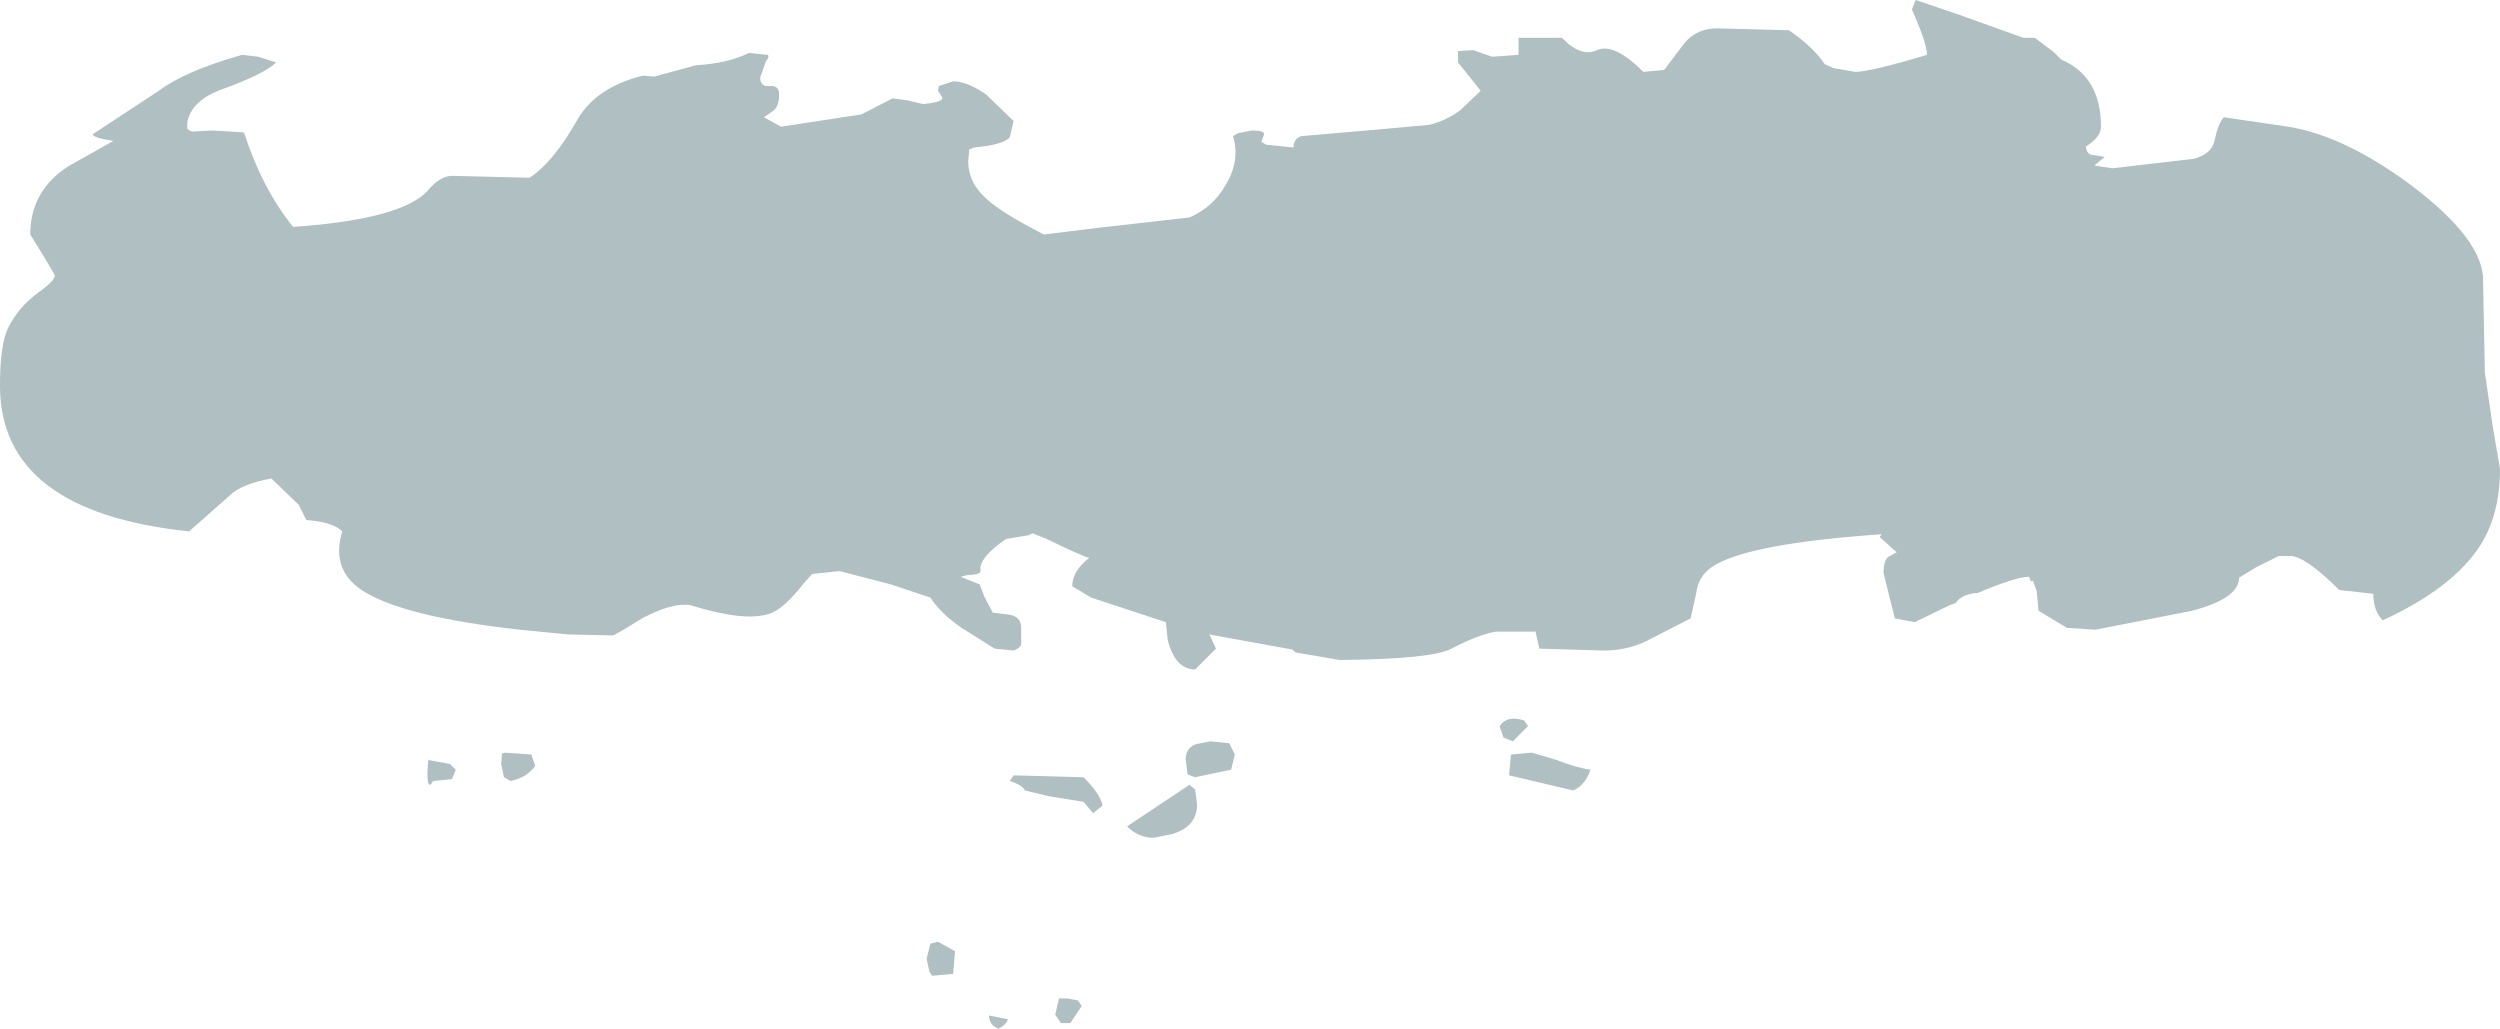 <?xml version="1.0" encoding="UTF-8" standalone="no"?>
<svg xmlns:ffdec="https://www.free-decompiler.com/flash" xmlns:xlink="http://www.w3.org/1999/xlink" ffdec:objectType="shape" height="54.4px" width="132.2px" xmlns="http://www.w3.org/2000/svg">
  <g transform="matrix(1.0, 0.0, 0.0, 1.0, 60.2, 85.4)">
    <path d="M66.9 -75.9 Q70.9 -73.0 71.1 -70.8 L71.2 -65.7 71.6 -62.95 72.0 -60.6 Q72.0 -58.2 70.95 -56.55 69.5 -54.3 65.8 -52.6 65.3 -53.1 65.3 -54.0 L63.5 -54.2 Q61.7 -56.0 60.9 -56.0 L60.3 -56.0 59.1 -55.4 58.2 -54.85 Q58.2 -53.75 55.7 -53.1 L50.6 -52.1 49.1 -52.2 47.6 -53.1 47.5 -54.15 47.3 -54.7 47.2 -54.65 47.1 -54.9 Q46.4 -54.9 44.4 -54.05 43.55 -54.0 43.2 -53.5 L42.9 -53.4 41.05 -52.5 40.0 -52.7 39.4 -55.1 Q39.4 -55.75 39.65 -55.95 L40.1 -56.2 39.8 -56.45 39.75 -56.5 39.7 -56.55 39.2 -57.0 39.3 -57.15 Q32.1 -56.65 30.3 -55.4 29.6 -54.9 29.5 -54.05 L29.2 -52.7 27.15 -51.65 Q26.0 -51.0 24.6 -51.0 L21.2 -51.1 21.0 -52.0 18.9 -52.0 Q18.0 -51.85 16.55 -51.1 15.55 -50.55 10.65 -50.5 L8.3 -50.9 8.15 -51.05 3.75 -51.85 4.1 -51.1 3.0 -50.0 Q1.95 -50.0 1.55 -51.55 L1.45 -52.5 -2.5 -53.8 -3.5 -54.4 Q-3.5 -55.2 -2.6 -55.9 -2.9 -55.95 -4.85 -56.9 L-5.6 -57.2 -5.8 -57.1 -7.0 -56.9 Q-8.45 -55.9 -8.35 -55.25 -8.3 -55.0 -9.0 -55.0 L-9.4 -54.9 -8.4 -54.5 -8.15 -53.85 -7.7 -53.0 -6.85 -52.9 Q-6.2 -52.8 -6.2 -52.2 L-6.2 -51.3 Q-6.3 -51.1 -6.6 -51.0 L-7.6 -51.1 -9.35 -52.2 Q-10.45 -52.95 -11.0 -53.8 L-13.1 -54.5 -15.8 -55.2 -17.25 -55.05 -17.7 -54.55 Q-18.75 -53.2 -19.5 -52.95 -20.8 -52.5 -23.7 -53.4 -24.65 -53.55 -26.25 -52.7 -27.7 -51.8 -27.8 -51.8 L-30.15 -51.85 -32.7 -52.1 Q-39.05 -52.8 -41.15 -54.25 -42.7 -55.35 -42.1 -57.3 -42.6 -57.8 -44.0 -57.9 L-44.4 -58.7 -45.85 -60.1 Q-47.45 -59.8 -48.05 -59.2 L-50.2 -57.3 Q-60.2 -58.35 -60.2 -65.0 -60.2 -67.1 -59.8 -68.0 -59.25 -69.15 -58.15 -69.95 -57.3 -70.55 -57.3 -70.85 L-57.95 -71.95 -58.6 -73.0 Q-58.6 -75.3 -56.6 -76.6 L-54.2 -77.95 Q-55.25 -78.1 -55.3 -78.3 L-51.8 -80.6 Q-50.4 -81.65 -47.4 -82.5 L-46.55 -82.4 -45.6 -82.1 Q-46.2 -81.5 -48.4 -80.7 -50.1 -80.1 -50.3 -78.9 L-50.3 -78.6 Q-50.1 -78.4 -49.9 -78.45 L-49.0 -78.5 -47.3 -78.4 Q-46.35 -75.45 -44.7 -73.4 -39.0 -73.8 -37.6 -75.3 -36.9 -76.15 -36.2 -76.1 L-32.2 -76.0 Q-30.95 -76.8 -29.65 -79.1 -28.65 -80.8 -26.2 -81.4 L-25.6 -81.35 -23.4 -81.95 Q-21.7 -82.05 -20.6 -82.6 L-19.6 -82.5 Q-19.5 -82.4 -19.7 -82.15 L-20.0 -81.3 Q-20.0 -80.8 -19.5 -80.85 -19.0 -80.9 -19.0 -80.4 -19.0 -79.8 -19.3 -79.55 L-19.8 -79.2 -18.9 -78.7 -14.65 -79.35 -13.0 -80.2 -12.25 -80.1 -11.4 -79.9 Q-10.2 -80.0 -10.4 -80.3 L-10.6 -80.6 -10.55 -80.85 -9.8 -81.1 Q-9.05 -81.1 -8.05 -80.4 L-6.6 -79.0 -6.8 -78.15 Q-7.1 -77.75 -8.7 -77.6 -8.9 -77.5 -8.95 -77.5 L-9.0 -76.85 Q-9.0 -75.75 -8.05 -74.9 -7.25 -74.15 -5.0 -73.0 L-2.15 -73.35 2.7 -73.9 Q3.95 -74.45 4.6 -75.6 5.4 -76.9 5.0 -78.2 L5.25 -78.35 6.0 -78.5 Q6.65 -78.5 6.65 -78.3 L6.5 -77.9 6.75 -77.75 8.2 -77.6 Q8.2 -78.05 8.6 -78.2 L12.65 -78.55 15.4 -78.8 Q16.35 -79.05 17.05 -79.6 L18.1 -80.6 16.9 -82.1 16.9 -82.7 17.7 -82.75 18.7 -82.4 20.1 -82.5 20.1 -83.4 22.4 -83.4 Q23.4 -82.35 24.25 -82.75 25.15 -83.15 26.7 -81.6 L27.8 -81.7 28.9 -83.15 Q29.55 -83.9 30.6 -83.9 L34.4 -83.8 Q35.7 -82.9 36.3 -82.0 L36.75 -81.8 37.9 -81.6 Q38.7 -81.6 41.7 -82.5 41.7 -83.1 40.9 -84.9 L41.1 -85.4 43.45 -84.6 46.8 -83.4 47.4 -83.4 48.4 -82.65 48.8 -82.25 Q50.9 -81.35 50.9 -78.7 50.9 -78.15 50.1 -77.65 50.15 -77.2 50.5 -77.2 L51.1 -77.1 50.55 -76.65 51.5 -76.5 55.8 -77.0 Q56.75 -77.25 56.9 -77.95 57.1 -78.9 57.4 -79.2 L60.8 -78.7 Q63.6 -78.25 66.9 -75.9 M23.9 -44.7 Q23.65 -43.9 23.0 -43.6 L19.6 -44.4 19.7 -45.5 20.8 -45.6 22.15 -45.2 Q23.15 -44.8 23.9 -44.7 M20.6 -47.0 L19.8 -46.2 19.3 -46.4 19.1 -47.0 Q19.5 -47.6 20.4 -47.3 L20.6 -47.0 M3.0 -43.65 L3.1 -42.85 Q3.1 -41.7 1.8 -41.3 L0.8 -41.1 Q0.0 -41.1 -0.6 -41.7 L2.7 -43.9 3.0 -43.65 M2.6 -44.45 L2.5 -45.25 Q2.5 -45.85 3.05 -46.05 L3.8 -46.2 4.8 -46.1 5.1 -45.5 4.9 -44.7 3.0 -44.3 Q2.7 -44.4 2.6 -44.45 M-1.9 -42.8 L-2.4 -42.4 -2.9 -43.0 -4.75 -43.3 -6.0 -43.6 Q-6.15 -43.9 -6.8 -44.1 L-6.6 -44.4 -2.9 -44.3 Q-2.0 -43.4 -1.9 -42.8 M-11.2 -34.7 L-11.0 -35.5 -10.6 -35.6 -9.7 -35.1 -9.8 -33.9 -10.9 -33.8 -11.05 -34.0 -11.2 -34.7 M-4.4 -31.75 L-4.2 -32.6 -3.75 -32.6 -3.2 -32.5 -3.0 -32.2 -3.6 -31.3 -4.1 -31.3 -4.4 -31.75 M-6.9 -31.5 Q-7.0 -31.2 -7.4 -31.0 -7.9 -31.2 -7.9 -31.7 L-6.9 -31.5 M-33.2 -44.1 L-33.55 -44.3 -33.7 -45.0 -33.65 -45.55 -33.5 -45.6 -32.1 -45.5 -31.9 -44.9 Q-32.3 -44.3 -33.2 -44.1 M-37.5 -45.2 L-36.4 -45.0 -36.1 -44.7 -36.3 -44.2 -37.3 -44.1 Q-37.6 -43.55 -37.6 -44.55 L-37.55 -45.25 -37.5 -45.2" fill="#afbfc2" fill-rule="evenodd" stroke="none"/>
  </g>
</svg>
